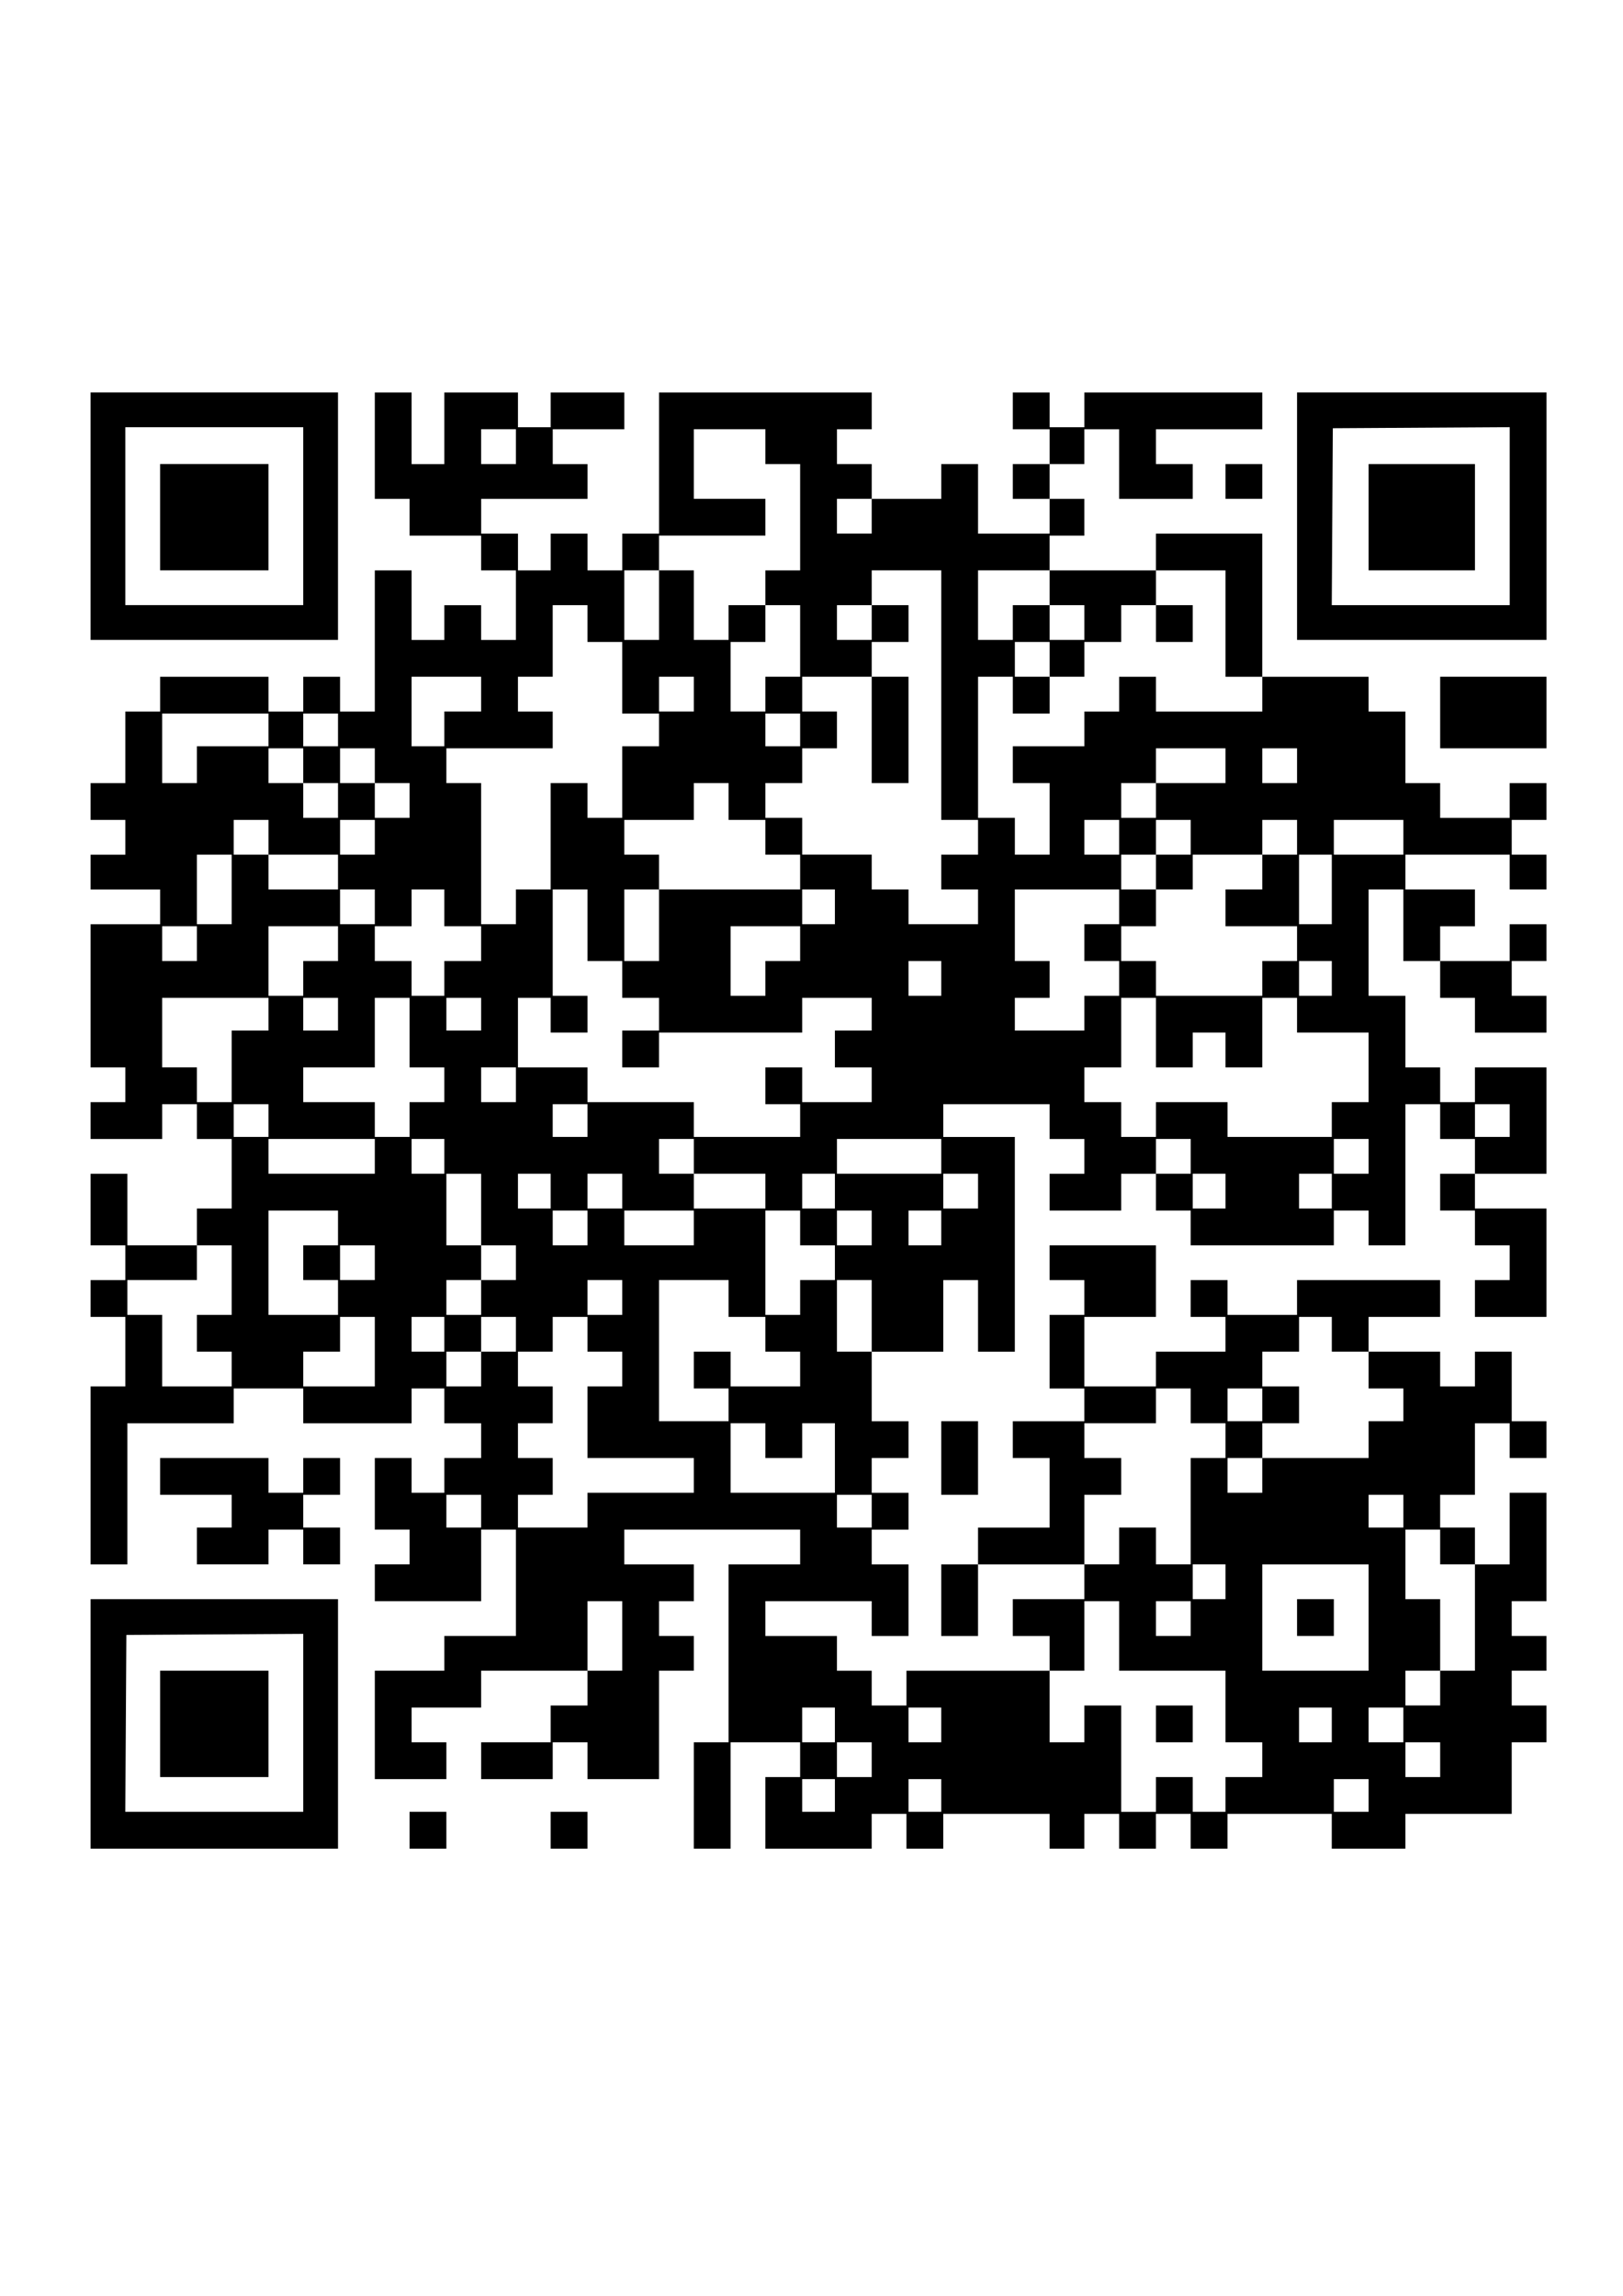 <?xml version="1.0" encoding="UTF-8" standalone="no"?>
<!-- Created with Inkscape (http://www.inkscape.org/) -->

<svg
   width="210mm"
   height="297mm"
   viewBox="0 0 210 297"
   version="1.1"
   id="svg1"
   xml:space="preserve"
   inkscape:version="1.4.2 (ebf0e940d0, 2025-05-08)"
   sodipodi:docname="QRcode.svg"
   xmlns:inkscape="http://www.inkscape.org/namespaces/inkscape"
   xmlns:sodipodi="http://sodipodi.sourceforge.net/DTD/sodipodi-0.dtd"
   xmlns="http://www.w3.org/2000/svg"
   xmlns:svg="http://www.w3.org/2000/svg"><sodipodi:namedview
     id="namedview1"
     pagecolor="#ffffff"
     bordercolor="#000000"
     borderopacity="0.25"
     inkscape:showpageshadow="2"
     inkscape:pageopacity="0.0"
     inkscape:pagecheckerboard="0"
     inkscape:deskcolor="#d1d1d1"
     inkscape:document-units="mm"
     inkscape:zoom="0.84408319"
     inkscape:cx="-409.31984"
     inkscape:cy="436.56834"
     inkscape:window-width="3840"
     inkscape:window-height="2124"
     inkscape:window-x="0"
     inkscape:window-y="0"
     inkscape:window-maximized="1"
     inkscape:current-layer="layer1" /><defs
     id="defs1" /><g
     inkscape:label="Layer 1"
     inkscape:groupmode="layer"
     id="layer1"><path
       style="fill:#000000"
       d="m 11.72,223.013 v -16.14 h 16.007 16.007 v 16.14 16.14 h -16.007 -16.007 z m 27.517,-0.135 v -11.512 l -11.443,0.069 -11.443,0.069 -0.069,11.443 -0.069,11.443 h 11.512 11.512 z m -18.521,0.135 v -6.879 h 7.011 7.011 v 6.879 6.879 h -7.011 -7.011 z m 32.279,13.758 v -2.381 h 2.381 2.381 v 2.381 2.381 h -2.381 -2.381 z m 18.256,0 v -2.381 h 2.381 2.381 v 2.381 2.381 h -2.381 -2.381 z m 18.521,-4.498 v -6.879 h 2.249 2.249 v -11.509 -11.509 h 4.63 4.63 v -2.249 -2.249 H 92.153 80.776 v 2.249 2.249 h 4.498 4.498 v 2.381 2.381 h -2.249 -2.249 v 2.249 2.249 h 2.249 2.249 v 2.249 2.249 h -2.249 -2.249 v 7.011 7.011 h -4.63 -4.63 v -2.381 -2.381 h -2.249 -2.249 v 2.381 2.381 h -4.63 -4.63 v -2.381 -2.381 h 4.498 4.498 v -2.381 -2.381 h 2.381 2.381 v -2.249 -2.249 h -6.879 -6.879 v 2.381 2.381 h -4.498 -4.498 v 2.249 2.249 h 2.249 2.249 v 2.381 2.381 h -4.63 -4.63 v -7.011 -7.011 h 4.498 4.498 v -2.249 -2.249 h 4.63 4.63 v -6.879 -6.879 h -2.249 -2.249 v 4.63 4.63 h -6.879 -6.879 v -2.381 -2.381 h 2.249 2.249 v -2.249 -2.249 h -2.249 -2.249 v -4.63 -4.63 h 2.381 2.381 v 2.249 2.249 h 2.117 2.117 v -2.249 -2.249 h 2.381 2.381 v -2.249 -2.249 h -2.381 -2.381 v -2.249 -2.249 h -2.117 -2.117 v 2.249 2.249 h -7.011 -7.011 v -2.249 -2.249 h -4.498 -4.498 v 2.249 2.249 h -6.879 -6.879 v 9.128 9.128 h -2.381 -2.381 v -11.509 -11.509 h 2.249 2.249 v -4.498 -4.498 h -2.249 -2.249 v -2.381 -2.381 h 2.249 2.249 v -2.249 -2.249 h -2.249 -2.249 v -4.63 -4.63 h 2.381 2.381 v 4.63 4.63 h 4.498 4.498 v -2.381 -2.381 h 2.249 2.249 v -4.498 -4.498 h -2.249 -2.249 v -2.249 -2.249 h -2.249 -2.249 v 2.249 2.249 h -4.63 -4.63 v -2.381 -2.381 h 2.249 2.249 v -2.249 -2.249 h -2.249 -2.249 v -9.26 -9.26 h 4.498 4.498 v -2.249 -2.249 h -4.498 -4.498 v -2.249 -2.249 h 2.249 2.249 v -2.249 -2.249 h -2.249 -2.249 v -2.381 -2.381 h 2.249 2.249 v -4.63 -4.63 h 2.249 2.249 v -2.249 -2.249 h 7.011 7.011 v 2.249 2.249 h 2.249 2.249 v -2.249 -2.249 h 2.381 2.381 v 2.249 2.249 h 2.249 2.249 v -9.128 -9.128 h 2.381 2.381 v 4.498 4.498 h 2.117 2.117 v -2.249 -2.249 h 2.381 2.381 v 2.249 2.249 h 2.249 2.249 v -4.498 -4.498 h -2.249 -2.249 v -2.249 -2.249 h -4.63 -4.63 v -2.381 -2.381 h -2.249 -2.249 v -6.879 -6.879 h 2.381 2.381 v 4.63 4.63 h 2.117 2.117 v -4.63 -4.63 h 4.763 4.763 v 2.249 2.249 h 2.117 2.117 v -2.249 -2.249 h 4.763 4.763 v 2.381 2.381 h -4.63 -4.63 v 2.249 2.249 h 2.249 2.249 v 2.249 2.249 h -6.879 -6.879 v 2.249 2.249 h 2.381 2.381 v 2.381 2.381 h 2.117 2.117 v -2.381 -2.381 h 2.381 2.381 v 2.381 2.381 h 2.249 2.249 v -2.381 -2.381 h 2.381 2.381 v -9.128 -9.128 h 13.758 13.758 v 2.381 2.381 h -2.249 -2.249 v 2.249 2.249 h 2.249 2.249 v 2.249 2.249 h 4.498 4.498 v -2.249 -2.249 h 2.381 2.381 v 4.498 4.498 h 4.63 4.63 v -2.249 -2.249 h -2.381 -2.381 v -2.249 -2.249 h 2.381 2.381 v -2.249 -2.249 h -2.381 -2.381 v -2.381 -2.381 h 2.381 2.381 v 2.249 2.249 h 2.249 2.249 v -2.249 -2.249 h 11.509 11.509 v 2.381 2.381 h -6.879 -6.879 v 2.249 2.249 h 2.381 2.381 v 2.249 2.249 h -4.763 -4.763 v -4.498 -4.498 h -2.249 -2.249 v 2.249 2.249 h -2.249 -2.249 v 2.249 2.249 h 2.249 2.249 v 2.381 2.381 h -2.249 -2.249 v 2.249 2.249 h 6.879 6.879 v -2.381 -2.381 h 6.879 6.879 v 9.26 9.26 h 6.879 6.879 v 2.249 2.249 h 2.381 2.381 v 4.63 4.63 h 2.249 2.249 v 2.249 2.249 h 4.498 4.498 v -2.249 -2.249 h 2.381 2.381 v 2.381 2.381 h -2.249 -2.249 v 2.249 2.249 h 2.249 2.249 v 2.249 2.249 h -2.381 -2.381 v -2.249 -2.249 h -6.747 -6.747 v 2.249 2.249 h 4.498 4.498 v 2.381 2.381 h -2.249 -2.249 v 2.249 2.249 h 4.498 4.498 v -2.381 -2.381 h 2.381 2.381 v 2.381 2.381 h -2.249 -2.249 v 2.249 2.249 h 2.249 2.249 v 2.381 2.381 h -4.63 -4.63 v -2.249 -2.249 h -2.249 -2.249 v -2.381 -2.381 h -2.381 -2.381 v -4.63 -4.63 h -2.249 -2.249 v 6.879 6.879 h 2.381 2.381 v 4.63 4.63 h 2.249 2.249 v 2.249 2.249 h 2.249 2.249 v -2.249 -2.249 h 4.63 4.63 v 6.879 6.879 h -4.63 -4.63 v 2.249 2.249 h 4.63 4.63 v 7.011 7.011 h -4.63 -4.63 v -2.381 -2.381 h 2.249 2.249 v -2.249 -2.249 h -2.249 -2.249 v -2.249 -2.249 h -2.249 -2.249 v -2.381 -2.381 h 2.249 2.249 v -2.249 -2.249 h -2.249 -2.249 v -2.249 -2.249 h -2.249 -2.249 v 9.128 9.128 h -2.381 -2.381 v -2.249 -2.249 h -2.249 -2.249 v 2.249 2.249 h -9.26 -9.26 v -2.249 -2.249 h -2.249 -2.249 v -2.381 -2.381 h -2.249 -2.249 v 2.381 2.381 h -4.63 -4.63 v -2.381 -2.381 h 2.249 2.249 v -2.249 -2.249 h -2.249 -2.249 v -2.249 -2.249 h -6.879 -6.879 v 2.117 2.117 h 4.63 4.63 v 13.891 13.891 h -2.381 -2.381 v -4.63 -4.63 h -2.249 -2.249 v 4.63 4.63 h -4.63 -4.63 v 4.498 4.498 h 2.381 2.381 v 2.381 2.381 h -2.381 -2.381 v 2.249 2.249 h 2.381 2.381 v 2.381 2.381 h -2.381 -2.381 v 2.249 2.249 h 2.381 2.381 v 4.63 4.63 h -2.381 -2.381 v -2.249 -2.249 h -6.879 -6.879 v 2.249 2.249 h 4.63 4.63 v 2.249 2.249 h 2.249 2.249 v 2.249 2.249 h 2.249 2.249 v -2.249 -2.249 h 9.26 9.26 v -2.249 -2.249 h -2.381 -2.381 v -2.381 -2.381 h 4.63 4.63 v -2.249 -2.249 h -6.879 -6.879 v 4.63 4.63 h -2.381 -2.381 v -4.63 -4.63 h 2.381 2.381 v -2.381 -2.381 h 4.63 4.63 v -4.498 -4.498 h -2.381 -2.381 v -2.381 -2.381 h 4.63 4.63 v -2.117 -2.117 h -2.249 -2.249 v -4.763 -4.763 h 2.249 2.249 v -2.249 -2.249 h -2.249 -2.249 v -2.249 -2.249 h 6.879 6.879 v 4.63 4.63 h -4.63 -4.63 v 4.498 4.498 h 4.63 4.63 v -2.249 -2.249 h 4.498 4.498 v -2.249 -2.249 h -2.249 -2.249 v -2.381 -2.381 h 2.381 2.381 v 2.249 2.249 h 4.498 4.498 v -2.249 -2.249 h 9.26 9.26 v 2.381 2.381 h -4.63 -4.63 v 2.249 2.249 h 4.63 4.63 v 2.249 2.249 h 2.249 2.249 v -2.249 -2.249 h 2.381 2.381 v 4.498 4.498 h 2.249 2.249 v 2.381 2.381 h -2.381 -2.381 v -2.249 -2.249 h -2.249 -2.249 v 4.63 4.63 h -2.249 -2.249 v 2.117 2.117 h 2.249 2.249 v 2.381 2.381 h 2.249 2.249 v -4.63 -4.63 h 2.381 2.381 v 7.011 7.011 h -2.249 -2.249 v 2.249 2.249 h 2.249 2.249 v 2.249 2.249 h -2.249 -2.249 v 2.249 2.249 h 2.249 2.249 v 2.381 2.381 h -2.249 -2.249 v 4.63 4.63 h -6.879 -6.879 v 2.249 2.249 h -4.763 -4.762 v -2.249 -2.249 h -6.747 -6.747 v 2.249 2.249 h -2.381 -2.381 v -2.249 -2.249 h -2.249 -2.249 v 2.249 2.249 h -2.381 -2.381 v -2.249 -2.249 h -2.249 -2.249 v 2.249 2.249 h -2.249 -2.249 v -2.249 -2.249 h -6.879 -6.879 v 2.249 2.249 h -2.381 -2.381 v -2.249 -2.249 h -2.249 -2.249 v 2.249 2.249 h -6.879 -6.879 v -4.63 -4.63 h 2.249 2.249 v -2.249 -2.249 h -4.498 -4.498 v 6.879 6.879 h -2.381 -2.381 z m 18.256,0 v -2.117 h -2.117 -2.117 v 2.117 2.117 h 2.117 2.117 z m 13.758,0 v -2.117 h -2.117 -2.117 v 2.117 2.117 h 2.117 2.117 z m 27.781,-0.132 v -2.249 h 2.381 2.381 v 2.249 2.249 h 2.117 2.117 v -2.249 -2.249 h 2.381 2.381 v -2.249 -2.249 h -2.381 -2.381 v -4.63 -4.63 h -6.879 -6.879 v -4.498 -4.498 h -2.249 -2.249 v 4.498 4.498 h -2.249 -2.249 v 4.63 4.63 h 2.249 2.249 v -2.381 -2.381 h 2.381 2.381 v 6.879 6.879 h 2.249 2.249 z m 0,-9.128 v -2.381 h 2.381 2.381 v 2.381 2.381 h -2.381 -2.381 z m 27.517,9.26 v -2.117 h -2.249 -2.249 v 2.117 2.117 h 2.249 2.249 z m -64.294,-4.63 v -2.249 h -2.249 -2.249 v 2.249 2.249 h 2.249 2.249 z m 73.554,0 v -2.249 h -2.249 -2.249 v 2.249 2.249 h 2.249 2.249 z m -78.317,-4.498 v -2.249 h -2.117 -2.117 v 2.249 2.249 h 2.117 2.117 z m 13.758,0 v -2.249 h -2.117 -2.117 v 2.249 2.249 h 2.117 2.117 z m 50.535,0 v -2.249 h -2.117 -2.117 v 2.249 2.249 h 2.117 2.117 z m 9.26,0 v -2.249 h -2.249 -2.249 v 2.249 2.249 h 2.249 2.249 z m 4.763,-4.763 v -2.249 h 2.249 2.249 v -6.879 -6.879 h -2.249 -2.249 v -2.249 -2.249 h -2.249 -2.249 v 4.498 4.498 h 2.249 2.249 v 4.63 4.63 h -2.249 -2.249 v 2.249 2.249 h 2.249 2.249 z M 80.511,211.636 v -4.498 h -2.249 -2.249 v 4.498 4.498 h 2.249 2.249 z m 96.573,-2.381 v -6.879 h -6.879 -6.879 v 6.879 6.879 h 6.879 6.879 z m -9.26,0 v -2.381 h 2.381 2.381 v 2.381 2.381 h -2.381 -2.381 z m -13.758,0.132 v -2.249 h -2.249 -2.249 v 2.249 2.249 h 2.249 2.249 z m 4.498,-4.763 v -2.249 h -2.117 -2.117 v 2.249 2.249 h 2.117 2.117 z m -13.758,-4.63 v -2.381 h 2.381 2.381 v 2.381 2.381 h 2.249 2.249 v -6.879 -6.879 h 2.249 2.249 v -2.249 -2.249 h -2.249 -2.249 v -2.249 -2.249 h -2.249 -2.249 v 2.249 2.249 h -4.63 -4.63 v 2.249 2.249 h 2.381 2.381 v 2.381 2.381 h -2.381 -2.381 v 4.498 4.498 h 2.249 2.249 z M 62.255,195.496 v -2.117 h -2.249 -2.249 v 2.117 2.117 h 2.249 2.249 z m 13.758,-0.132 v -2.249 h 6.879 6.879 v -2.249 -2.249 h -6.879 -6.879 v -4.63 -4.63 h 2.249 2.249 v -2.249 -2.249 h -2.249 -2.249 v -2.249 -2.249 h -2.249 -2.249 v 2.249 2.249 h -2.249 -2.249 v 2.249 2.249 h 2.249 2.249 v 2.381 2.381 h -2.249 -2.249 v 2.249 2.249 h 2.249 2.249 v 2.381 2.381 h -2.249 -2.249 v 2.117 2.117 h 4.498 4.498 z m 36.777,0.132 v -2.117 h -2.249 -2.249 v 2.117 2.117 h 2.249 2.249 z m 68.792,0 v -2.117 h -2.249 -2.249 v 2.117 2.117 h 2.249 2.249 z m -73.554,-6.879 v -4.498 h -2.117 -2.117 v 2.249 2.249 h -2.381 -2.381 v -2.249 -2.249 h -2.249 -2.249 v 4.498 4.498 h 6.747 6.747 z m 55.298,2.249 v -2.249 h 6.879 6.879 v -2.381 -2.381 h 2.249 2.249 v -2.117 -2.117 h -2.249 -2.249 v -2.381 -2.381 h -2.381 -2.381 v -2.249 -2.249 h -2.117 -2.117 v 2.249 2.249 h -2.381 -2.381 v 2.249 2.249 h 2.381 2.381 v 2.381 2.381 h -2.381 -2.381 v 2.249 2.249 h -2.249 -2.249 v 2.249 2.249 h 2.249 2.249 z m -69.056,-9.128 v -2.117 h -2.249 -2.249 v -2.381 -2.381 h 2.381 2.381 v 2.249 2.249 h 4.498 4.498 v -2.249 -2.249 h -2.249 -2.249 v -2.249 -2.249 h -2.381 -2.381 v -2.381 -2.381 h -4.498 -4.498 v 9.128 9.128 h 4.498 4.498 z m 69.056,0 v -2.117 h -2.249 -2.249 v 2.117 2.117 h 2.249 2.249 z M 29.976,177.108 v -2.249 h -2.249 -2.249 v -2.381 -2.381 h 2.249 2.249 v -4.498 -4.498 h -2.249 -2.249 v 2.249 2.249 h -4.498 -4.498 v 2.249 2.249 h 2.249 2.249 v 4.63 4.63 h 4.498 4.498 z m 18.521,-2.249 v -4.498 h -2.249 -2.249 v 2.249 2.249 h -2.381 -2.381 v 2.249 2.249 h 4.63 4.63 z m 13.758,2.249 v -2.249 h 2.249 2.249 v -2.249 -2.249 h -2.249 -2.249 v 2.249 2.249 h -2.249 -2.249 v 2.249 2.249 h 2.249 2.249 z m -4.763,-4.498 v -2.249 h -2.117 -2.117 v 2.249 2.249 h 2.117 2.117 z m 55.298,-2.381 v -4.63 h -2.249 -2.249 v 4.63 4.63 h 2.249 2.249 z m -69.056,-2.381 v -2.249 h -2.249 -2.249 v -2.249 -2.249 h 2.249 2.249 v -2.249 -2.249 h -4.498 -4.498 v 6.747 6.747 h 4.498 4.498 z m 18.521,0 v -2.249 h 2.249 2.249 v -2.249 -2.249 h -2.249 -2.249 v -4.63 -4.63 h -2.249 -2.249 v 4.63 4.63 h 2.249 2.249 v 2.249 2.249 h -2.249 -2.249 v 2.249 2.249 h 2.249 2.249 z m 18.256,0 v -2.249 h -2.249 -2.249 v 2.249 2.249 h 2.249 2.249 z m 23.019,0 v -2.249 h 2.249 2.249 v -2.249 -2.249 h -2.249 -2.249 v -2.249 -2.249 h -2.249 -2.249 v 6.747 6.747 h 2.249 2.249 z m -55.033,-4.498 v -2.249 h -2.249 -2.249 v 2.249 2.249 h 2.249 2.249 z m 27.517,-4.498 v -2.249 h -2.249 -2.249 v 2.249 2.249 h 2.249 2.249 z m 13.758,0 v -2.249 h -4.498 -4.498 v 2.249 2.249 h 4.498 4.498 z m 23.019,0 v -2.249 h -2.249 -2.249 v 2.249 2.249 h 2.249 2.249 z m 8.996,0 v -2.249 h -2.117 -2.117 v 2.249 2.249 h 2.117 2.117 z m -50.535,-4.763 v -2.249 h -2.117 -2.117 v 2.249 2.249 h 2.117 2.117 z m 9.26,0 v -2.249 h -2.249 -2.249 v 2.249 2.249 h 2.249 2.249 z m 18.521,0 v -2.249 h -4.63 -4.63 v -2.249 -2.249 h -2.249 -2.249 v 2.249 2.249 h 2.249 2.249 v 2.249 2.249 h 4.63 4.63 z m 8.996,0 v -2.249 h -2.117 -2.117 v 2.249 2.249 h 2.117 2.117 z m 18.521,0 v -2.249 h -2.249 -2.249 v 2.249 2.249 h 2.249 2.249 z m 32.015,0 v -2.249 h -2.117 -2.117 v 2.249 2.249 h 2.117 2.117 z m 13.758,0 v -2.249 h -2.117 -2.117 v 2.249 2.249 h 2.117 2.117 z M 48.497,149.591 v -2.249 h -6.879 -6.879 v 2.249 2.249 h 6.879 6.879 z m 8.996,0 v -2.249 h -2.117 -2.117 v 2.249 2.249 h 2.117 2.117 z m 64.294,0 v -2.249 h -6.747 -6.747 v 2.249 2.249 h 6.747 6.747 z m 32.279,0 v -2.249 h -2.249 -2.249 v 2.249 2.249 h 2.249 2.249 z m 23.019,0 v -2.249 h -2.249 -2.249 v 2.249 2.249 h 2.249 2.249 z M 34.738,144.961 v -2.117 h -2.249 -2.249 v 2.117 2.117 h 2.249 2.249 z m 18.256,-0.132 v -2.249 h 2.249 2.249 v -2.249 -2.249 h -2.249 -2.249 v -4.498 -4.498 h -2.249 -2.249 v 4.498 4.498 h -4.63 -4.63 v 2.249 2.249 h 4.63 4.63 v 2.249 2.249 h 2.249 2.249 z m 23.019,0.132 v -2.117 h -2.249 -2.249 v 2.117 2.117 h 2.249 2.249 z m 27.517,0 v -2.117 h -2.249 -2.249 v -2.381 -2.381 h 2.381 2.381 v 2.249 2.249 h 4.498 4.498 v -2.249 -2.249 h -2.381 -2.381 v -2.381 -2.381 h 2.381 2.381 v -2.117 -2.117 h -4.498 -4.498 v 2.249 2.249 h -9.26 -9.26 v 2.249 2.249 h -2.381 -2.381 v -2.381 -2.381 h 2.381 2.381 v -2.117 -2.117 h -2.381 -2.381 v -2.381 -2.381 h -2.249 -2.249 v -4.63 -4.63 h -2.249 -2.249 v 6.879 6.879 h 2.249 2.249 v 2.381 2.381 h -2.381 -2.381 v -2.249 -2.249 h -2.117 -2.117 v 4.498 4.498 h 4.498 4.498 v 2.249 2.249 h 6.879 6.879 v 2.249 2.249 h 6.879 6.879 z m 46.038,-0.132 v -2.249 h 4.63 4.63 v 2.249 2.249 h 6.747 6.747 v -2.249 -2.249 h 2.381 2.381 v -4.498 -4.498 h -4.63 -4.63 v -2.249 -2.249 h -2.249 -2.249 v 4.498 4.498 h -2.381 -2.381 v -2.249 -2.249 h -2.117 -2.117 v 2.249 2.249 h -2.381 -2.381 v -4.498 -4.498 h -2.249 -2.249 v 4.498 4.498 h -2.381 -2.381 v 2.249 2.249 h 2.381 2.381 v 2.249 2.249 h 2.249 2.249 z m 45.773,0.132 v -2.117 h -2.249 -2.249 v 2.117 2.117 h 2.249 2.249 z M 29.976,137.949 v -4.63 h 2.381 2.381 v -2.117 -2.117 h -6.879 -6.879 v 4.498 4.498 h 2.249 2.249 v 2.249 2.249 h 2.249 2.249 z m 36.777,2.381 v -2.249 h -2.249 -2.249 v 2.249 2.249 h 2.249 2.249 z m -23.019,-9.128 v -2.117 h -2.249 -2.249 v 2.117 2.117 h 2.249 2.249 z m 18.521,0 v -2.117 h -2.249 -2.249 v 2.117 2.117 h 2.249 2.249 z m 78.052,-0.132 v -2.249 h 2.249 2.249 v -2.249 -2.249 h -2.249 -2.249 v -2.381 -2.381 h 2.249 2.249 v -2.249 -2.249 h -6.747 -6.747 v 4.63 4.63 h 2.249 2.249 v 2.381 2.381 h -2.249 -2.249 v 2.117 2.117 h 4.498 4.498 z M 39.236,126.572 v -2.249 h 2.249 2.249 v -2.249 -2.249 h -4.498 -4.498 v 4.498 4.498 h 2.249 2.249 z m 18.256,0 v -2.249 h 2.381 2.381 v -2.249 -2.249 h -2.381 -2.381 v -2.381 -2.381 h -2.117 -2.117 v 2.381 2.381 h -2.381 -2.381 v 2.249 2.249 h 2.381 2.381 v 2.249 2.249 h 2.117 2.117 z m 41.54,0 v -2.249 h 2.249 2.249 v -2.249 -2.249 h -4.498 -4.498 v 4.498 4.498 h 2.249 2.249 z m 22.754,0 v -2.249 h -2.117 -2.117 v 2.249 2.249 h 2.117 2.117 z m 41.54,0 v -2.249 h 2.249 2.249 v -2.249 -2.249 h -4.63 -4.63 v -2.381 -2.381 h 2.381 2.381 v -2.249 -2.249 h 2.249 2.249 v -2.249 -2.249 h -2.249 -2.249 v 2.249 2.249 h -4.498 -4.498 v 2.249 2.249 h -2.381 -2.381 v -2.249 -2.249 h 2.249 2.249 v -2.249 -2.249 h -2.249 -2.249 v 2.249 2.249 h -2.249 -2.249 v 2.249 2.249 h 2.249 2.249 v 2.381 2.381 h -2.249 -2.249 v 2.249 2.249 h 2.249 2.249 v 2.249 2.249 h 6.879 6.879 z m 8.996,0 v -2.249 h -2.117 -2.117 v 2.249 2.249 h 2.117 2.117 z M 25.478,122.074 v -2.249 h -2.249 -2.249 v 2.249 2.249 h 2.249 2.249 z m 59.796,-2.381 v -4.63 h 9.128 9.128 v -2.249 -2.249 h -2.249 -2.249 v -2.249 -2.249 h -2.381 -2.381 v -2.381 -2.381 h -2.249 -2.249 v 2.381 2.381 h -4.498 -4.498 v 2.249 2.249 h 2.249 2.249 v 2.249 2.249 h -2.249 -2.249 v 4.63 4.63 h 2.249 2.249 z m -55.298,-4.63 v -4.498 h -2.249 -2.249 v 4.498 4.498 h 2.249 2.249 z m 18.521,2.249 v -2.249 h -2.249 -2.249 v 2.249 2.249 h 2.249 2.249 z m 18.256,0 v -2.249 h 2.249 2.249 v -6.879 -6.879 h 2.381 2.381 v 2.249 2.249 h 2.249 2.249 v -4.63 -4.63 h 2.381 2.381 v -2.117 -2.117 h -2.381 -2.381 v -4.63 -4.63 h -2.249 -2.249 v -2.381 -2.381 h -2.249 -2.249 v 4.63 4.63 h -2.249 -2.249 v 2.249 2.249 h 2.249 2.249 v 2.381 2.381 h -6.879 -6.879 v 2.249 2.249 h 2.249 2.249 v 9.128 9.128 h 2.249 2.249 z m 41.275,0 v -2.249 h -2.117 -2.117 v 2.249 2.249 h 2.117 2.117 z m 18.521,0 v -2.249 h -2.381 -2.381 v -2.249 -2.249 h 2.381 2.381 v -2.249 -2.249 h -2.381 -2.381 V 89.928 73.788 h -4.498 -4.498 v 2.249 2.249 h -2.249 -2.249 v 2.249 2.249 h 2.249 2.249 v -2.249 -2.249 h 2.381 2.381 v 2.381 2.381 h -2.381 -2.381 v 2.249 2.249 h -4.498 -4.498 v 2.249 2.249 h 2.249 2.249 v 2.381 2.381 h -2.249 -2.249 v 2.249 2.249 h -2.381 -2.381 v 2.249 2.249 h 2.381 2.381 v 2.381 2.381 h 4.498 4.498 v 2.249 2.249 h 2.381 2.381 v 2.249 2.249 h 4.498 4.498 z M 112.79,94.425 v -6.879 h 2.381 2.381 v 6.879 6.879 h -2.381 -2.381 z m 59.531,20.637 v -4.498 h -2.117 -2.117 v 4.498 4.498 h 2.117 2.117 z M 43.734,112.814 v -2.249 h -4.498 -4.498 v -2.249 -2.249 h -2.249 -2.249 v 2.249 2.249 h 2.249 2.249 v 2.249 2.249 h 4.498 4.498 z m 4.763,-4.498 v -2.249 h -2.249 -2.249 v 2.249 2.249 h 2.249 2.249 z m 87.313,-2.381 v -4.63 h -2.381 -2.381 v -2.381 -2.381 h 4.63 4.63 v -2.249 -2.249 h 2.249 2.249 v -2.249 -2.249 h 2.381 2.381 v 2.249 2.249 h 6.879 6.879 v -2.249 -2.249 h -2.381 -2.381 v -6.879 -6.879 h -4.498 -4.498 v 2.249 2.249 h -2.249 -2.249 v 2.381 2.381 h -2.381 -2.381 v 2.249 2.249 h -2.249 -2.249 v -2.249 -2.249 h -2.249 -2.249 v 2.249 2.249 h 2.249 2.249 v 2.381 2.381 h -2.381 -2.381 v -2.381 -2.381 h -2.249 -2.249 v 9.128 9.128 h 2.381 2.381 v 2.381 2.381 h 2.249 2.249 z m 13.758,-25.268 v -2.381 h 2.381 2.381 v 2.381 2.381 h -2.381 -2.381 z m -4.763,27.649 v -2.249 h -2.249 -2.249 v 2.249 2.249 h 2.249 2.249 z m 36.777,0 v -2.249 h -4.498 -4.498 v 2.249 2.249 h 4.498 4.498 z m -137.848,-4.763 v -2.249 h -2.249 -2.249 v -2.249 -2.249 h -2.249 -2.249 v 2.249 2.249 h 2.249 2.249 v 2.249 2.249 h 2.249 2.249 z m 9.26,0 v -2.249 h -2.249 -2.249 v -2.249 -2.249 h -2.249 -2.249 v 2.249 2.249 h 2.249 2.249 v 2.249 2.249 h 2.249 2.249 z m 96.573,0 v -2.249 h 4.498 4.498 v -2.249 -2.249 h -4.498 -4.498 v 2.249 2.249 h -2.249 -2.249 v 2.249 2.249 h 2.249 2.249 z M 25.478,98.923 v -2.381 h 4.63 4.63 v -2.117 -2.117 h -6.879 -6.879 v 4.498 4.498 h 2.249 2.249 z m 142.346,0.132 v -2.249 h -2.249 -2.249 v 2.249 2.249 h 2.249 2.249 z M 43.734,94.425 v -2.117 h -2.249 -2.249 v 2.117 2.117 h 2.249 2.249 z m 13.758,-0.132 v -2.249 h 2.381 2.381 v -2.249 -2.249 h -4.498 -4.498 v 4.498 4.498 h 2.117 2.117 z m 46.038,0.132 v -2.117 h -2.249 -2.249 v 2.117 2.117 h 2.249 2.249 z m -13.758,-4.63 v -2.249 h -2.249 -2.249 v 2.249 2.249 h 2.249 2.249 z m 9.26,0 v -2.249 h 2.249 2.249 v -4.63 -4.63 h -2.249 -2.249 v -2.249 -2.249 h 2.249 2.249 v -6.879 -6.879 h -2.249 -2.249 v -2.249 -2.249 h -4.63 -4.63 v 4.498 4.498 h 4.63 4.63 v 2.381 2.381 h -6.879 -6.879 v 2.249 2.249 h -2.249 -2.249 v 4.498 4.498 h 2.249 2.249 v -4.498 -4.498 h 2.249 2.249 v 4.498 4.498 h 2.249 2.249 v -2.249 -2.249 h 2.381 2.381 v 2.381 2.381 h -2.249 -2.249 v 4.498 4.498 h 2.249 2.249 z M 131.047,80.535 v -2.249 h 2.381 2.381 v 2.249 2.249 h 2.249 2.249 v -2.249 -2.249 h -2.249 -2.249 v -2.249 -2.249 h -4.63 -4.63 v 4.498 4.498 h 2.249 2.249 z M 112.79,66.777 v -2.249 h -2.249 -2.249 v 2.249 2.249 h 2.249 2.249 z M 66.753,57.781 v -2.249 h -2.249 -2.249 v 2.249 2.249 h 2.249 2.249 z M 25.478,199.994 v -2.381 h 2.249 2.249 v -2.117 -2.117 h -4.63 -4.63 v -2.381 -2.381 h 7.011 7.011 v 2.249 2.249 h 2.249 2.249 v -2.249 -2.249 h 2.381 2.381 v 2.381 2.381 h -2.381 -2.381 v 2.117 2.117 h 2.381 2.381 v 2.381 2.381 h -2.381 -2.381 v -2.249 -2.249 h -2.249 -2.249 v 2.249 2.249 h -4.63 -4.63 z m 96.308,-11.377 v -4.763 h 2.381 2.381 v 4.763 4.763 h -2.381 -2.381 z m 64.558,-96.441 v -4.63 h 6.879 6.879 v 4.63 4.63 h -6.879 -6.879 z m -174.625,-25.4 V 50.769 h 16.007 16.007 v 16.007 16.007 h -16.007 -16.007 z m 27.517,0 V 55.267 h -11.509 -11.509 v 11.509 11.509 h 11.509 11.509 z m -18.521,0.132 v -6.879 h 7.011 7.011 v 6.879 6.879 h -7.011 -7.011 z M 167.824,66.777 V 50.769 h 16.14 16.14 v 16.007 16.007 h -16.14 -16.14 z m 27.517,-0.003 V 55.262 l -11.443,0.069 -11.443,0.069 -0.069,11.443 -0.069,11.443 h 11.512 11.512 z m -18.256,0.135 v -6.879 h 6.879 6.879 v 6.879 6.879 h -6.879 -6.879 z m -18.521,-4.63 v -2.249 h 2.381 2.381 v 2.249 2.249 h -2.381 -2.381 z"
       id="path1" /></g></svg>
